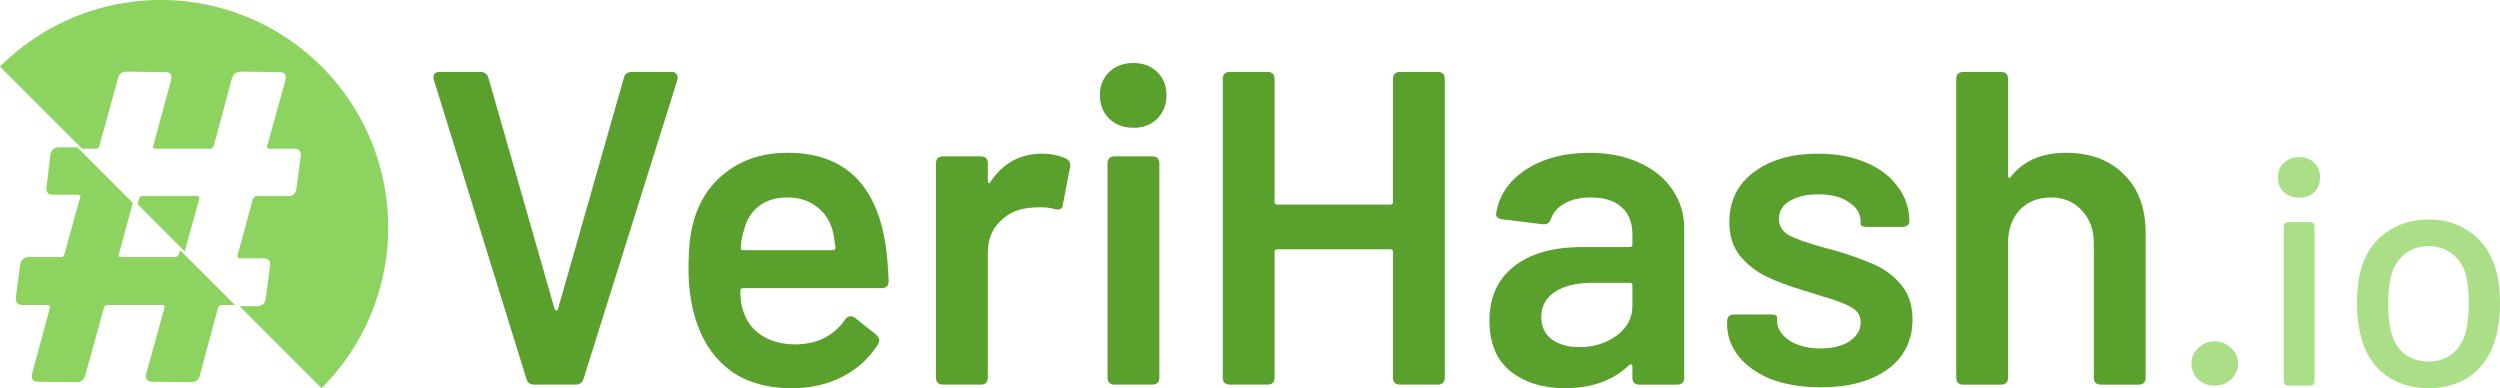 <?xml version="1.0" encoding="UTF-8" standalone="no"?>
<!-- Created with Inkscape (http://www.inkscape.org/) -->

<svg
   width="292.269mm"
   height="45.383mm"
   viewBox="0 0 292.269 45.383"
   version="1.1"
   id="svg25321"
   xmlns="http://www.w3.org/2000/svg"
   xmlns:svg="http://www.w3.org/2000/svg">
  <defs
     id="defs25318" />
  <g
     id="layer1"
     transform="translate(140.831,-125.808)">
    <g
       id="g80483"
       transform="rotate(180,53.776,183.451)"
       style="fill:#8dd35f;fill-opacity:1">
      <path
         id="path80477"
         clip-path="none"
         style="fill:#8dd35f;fill-opacity:1;stroke-width:0.467;stroke-linejoin:bevel"
         d="m 210.79,195.711 a 26.591,26.591 0 0 0 -2.568,34.63 26.591,26.591 0 0 0 37.199,5.521 26.591,26.591 0 0 0 2.963,-2.558 l -9.593,-9.593 h -1.617 c -0.187,0 -0.317,0.094 -0.392,0.28 l -2.182,7.889 c -0.112,0.56 -0.448,0.839 -1.007,0.839 l -4.588,-0.056 c -0.261,0 -0.448,-0.074 -0.56,-0.224 -0.112,-0.187 -0.13,-0.429 -0.056,-0.727 l 2.07,-7.666 c 0.112,-0.224 0.019,-0.335 -0.28,-0.335 h -6.323 c -0.186,0 -0.336,0.093 -0.448,0.28 l -2.126,7.889 c -0.186,0.56 -0.541,0.839 -1.063,0.839 l -4.532,-0.056 c -0.298,0 -0.504,-0.075 -0.615,-0.224 -0.112,-0.187 -0.131,-0.429 -0.056,-0.727 l 2.126,-7.666 c 0.075,-0.224 -0.037,-0.335 -0.336,-0.335 h -2.798 c -0.597,0 -0.858,-0.299 -0.783,-0.896 l 0.504,-3.749 c 0.075,-0.597 0.392,-0.895 0.951,-0.895 h 3.693 c 0.149,0 0.298,-0.112 0.448,-0.336 l 1.791,-6.602 c 0.037,-0.112 0.018,-0.187 -0.056,-0.224 -0.075,-0.075 -0.149,-0.112 -0.224,-0.112 h -2.741 c -0.597,0 -0.858,-0.298 -0.783,-0.895 l 0.504,-3.805 c 0.037,-0.261 0.13,-0.466 0.28,-0.615 0.187,-0.187 0.41,-0.28 0.671,-0.28 h 2.121 z m 15.997,15.997 -1.7,6.128 c -0.037,0.224 0.056,0.335 0.28,0.335 h 6.378 c 0.186,0 0.317,-0.112 0.392,-0.335 l 0.166,-0.612 z" />
      <g
         aria-label="#"
         id="g80481"
         style="font-size:55.952px;line-height:1.25;font-family:Barlow;-inkscape-font-specification:'Barlow, Normal';font-variant-ligatures:none;fill:#8dd35f;fill-opacity:1;stroke-width:2.331"
         clip-path="none"
         transform="translate(38.902,45.128)">
        <path
           id="path80479"
           style="font-style:italic;font-weight:600;-inkscape-font-specification:'Barlow Semi-Bold Italic';fill:#8dd35f;fill-opacity:1;stroke-width:8.811"
           d="m 1345.418,279.719 c -0.987,0 -1.834,0.284 -2.539,0.848 -0.564,0.564 -0.986,1.339 -1.268,2.326 l -8.248,29.816 c -0.282,0.705 -0.776,1.059 -1.48,1.059 h -24.107 c -0.282,0 -0.564,-0.072 -0.846,-0.213 -0.282,-0.282 -0.354,-0.634 -0.213,-1.057 l 8.037,-28.973 c 0.282,-1.128 0.212,-1.973 -0.211,-2.537 -0.423,-0.705 -1.198,-1.057 -2.326,-1.057 l -17.131,-0.211 c -2.256,0 -3.595,1.057 -4.018,3.172 l -8.035,29.816 c -0.423,0.705 -0.988,1.059 -1.693,1.059 h -5.725 l 24.203,24.203 0.555,-2 c 0.423,-0.705 0.987,-1.057 1.692,-1.057 h 23.686 c 1.128,0 1.48,0.424 1.057,1.27 l -6.139,22.637 24.521,24.521 h 8.053 c 2.115,0 3.382,-1.129 3.805,-3.385 l 1.693,-14.168 c 0.282,-2.256 -0.705,-3.383 -2.961,-3.383 h -10.785 c -1.128,0 -1.48,-0.424 -1.057,-1.27 l 6.979,-25.166 c 0.282,-0.705 0.774,-1.057 1.478,-1.057 h 14.17 c 2.115,0 3.384,-1.127 3.807,-3.383 l 1.902,-14.381 c 0.141,-2.256 -0.844,-3.385 -2.959,-3.385 h -10.998 c -0.846,0 -1.198,-0.422 -1.057,-1.268 l 7.824,-28.973 c 0.282,-1.128 0.212,-1.973 -0.211,-2.537 -0.423,-0.705 -1.128,-1.057 -2.115,-1.057 z"
           transform="matrix(0.265,0,0,0.265,-156.025,77.158)" />
      </g>
    </g>
    <path
       d="m -78.354,170.774 q -0.731,0 -0.94,-0.679 L -90.104,135.158 q -0.052,-0.104 -0.052,-0.313 0,-0.627 0.731,-0.627 h 4.752 q 0.731,0 0.94,0.679 l 7.729,26.999 q 0.104,0.209 0.209,0.209 0.157,0 0.209,-0.209 l 7.677,-26.947 q 0.157,-0.731 0.94,-0.731 h 4.648 q 0.418,0 0.574,0.261 0.209,0.261 0.104,0.679 l -10.967,34.937 q -0.209,0.679 -0.94,0.679 z"
       style="font-weight:600;font-size:52.222px;line-height:1.25;font-family:Barlow;-inkscape-font-specification:'Barlow Semi-Bold';font-variant-ligatures:none;fill:#5aa02c;stroke-width:2.176"
       id="path25451" />
    <path
       d="m -47.751,166.074 q 1.932,-0.052 3.342,-0.783 1.462,-0.783 2.35,-2.089 0.261,-0.418 0.679,-0.418 0.261,0 0.47,0.157 l 2.507,1.984 q 0.366,0.366 0.366,0.679 0,0.209 -0.157,0.47 -1.514,2.402 -4.126,3.76 -2.611,1.358 -6.006,1.358 -4.126,0 -6.946,-1.932 -2.768,-1.984 -4.021,-5.483 -1.044,-2.872 -1.044,-6.476 0,-3.603 0.574,-5.536 0.992,-3.708 3.917,-5.901 2.924,-2.193 7.102,-2.193 9.766,0 11.437,10.706 0.261,1.723 0.366,4.282 0,0.836 -0.836,0.836 h -16.189 q -0.313,0 -0.313,0.313 0,1.41 0.313,2.298 0.574,1.88 2.193,2.924 1.619,1.044 4.021,1.044 z m -1.044,-17.181 q -1.984,0 -3.29,0.992 -1.253,0.94 -1.723,2.663 -0.366,1.044 -0.418,2.193 -0.052,0.313 0.261,0.313 h 10.497 q 0.313,0 0.313,-0.313 -0.209,-1.567 -0.313,-1.88 -0.47,-1.828 -1.88,-2.872 -1.358,-1.097 -3.447,-1.097 z"
       style="font-weight:600;font-size:52.222px;line-height:1.25;font-family:Barlow;-inkscape-font-specification:'Barlow Semi-Bold';font-variant-ligatures:none;fill:#5aa02c;stroke-width:2.176"
       id="path25453" />
    <path
       d="m -18.977,143.775 q 1.514,0 2.768,0.574 0.627,0.313 0.47,1.044 l -0.836,4.334 q -0.052,0.418 -0.313,0.522 -0.209,0.104 -0.679,0 -0.627,-0.209 -1.671,-0.209 -0.627,0 -0.992,0.052 -2.193,0.104 -3.656,1.567 -1.462,1.41 -1.462,3.708 v 14.57 q 0,0.836 -0.836,0.836 h -4.387 q -0.836,0 -0.836,-0.836 v -25.014 q 0,-0.836 0.836,-0.836 h 4.387 q 0.836,0 0.836,0.836 v 2.037 q 0,0.209 0.104,0.261 0.104,0.052 0.209,-0.157 2.193,-3.29 6.058,-3.29 z"
       style="font-weight:600;font-size:52.222px;line-height:1.25;font-family:Barlow;-inkscape-font-specification:'Barlow Semi-Bold';font-variant-ligatures:none;fill:#5aa02c;stroke-width:2.176"
       id="path25455" />
    <path
       d="m -8.324,140.746 q -1.723,0 -2.82,-1.044 -1.097,-1.097 -1.097,-2.768 0,-1.671 1.097,-2.716 1.097,-1.044 2.82,-1.044 1.723,0 2.768,1.044 1.097,1.044 1.097,2.716 0,1.671 -1.097,2.768 -1.044,1.044 -2.768,1.044 z m -2.193,30.028 q -0.836,0 -0.836,-0.836 v -25.014 q 0,-0.836 0.836,-0.836 h 4.387 q 0.836,0 0.836,0.836 v 25.014 q 0,0.836 -0.836,0.836 z"
       style="font-weight:600;font-size:52.222px;line-height:1.25;font-family:Barlow;-inkscape-font-specification:'Barlow Semi-Bold';font-variant-ligatures:none;fill:#5aa02c;stroke-width:2.176"
       id="path25457" />
    <path
       d="m 22.018,135.054 q 0,-0.836 0.836,-0.836 h 4.387 q 0.836,0 0.836,0.836 v 34.884 q 0,0.836 -0.836,0.836 h -4.387 q -0.836,0 -0.836,-0.836 v -14.674 q 0,-0.313 -0.313,-0.313 H 8.492 q -0.313,0 -0.313,0.313 v 14.674 q 0,0.836 -0.836,0.836 H 2.956 q -0.836,0 -0.836,-0.836 v -34.884 q 0,-0.836 0.836,-0.836 h 4.387 q 0.836,0 0.836,0.836 v 14.361 q 0,0.313 0.313,0.313 H 21.704 q 0.313,0 0.313,-0.313 z"
       style="font-weight:600;font-size:52.222px;line-height:1.25;font-family:Barlow;-inkscape-font-specification:'Barlow Semi-Bold';font-variant-ligatures:none;fill:#5aa02c;stroke-width:2.176"
       id="path25459" />
    <path
       d="m 44.995,143.671 q 3.29,0 5.797,1.149 2.559,1.149 3.917,3.186 1.358,1.984 1.358,4.543 v 17.39 q 0,0.836 -0.836,0.836 h -4.387 q -0.836,0 -0.836,-0.836 v -1.306 q 0,-0.209 -0.104,-0.209 -0.104,-0.052 -0.261,0.052 -2.82,2.716 -7.52,2.716 -3.864,0 -6.371,-1.984 -2.454,-1.984 -2.454,-5.901 0,-4.073 2.82,-6.319 2.872,-2.298 8.042,-2.298 h 5.536 q 0.313,0 0.313,-0.313 v -1.201 q 0,-2.037 -1.253,-3.133 -1.201,-1.149 -3.603,-1.149 -1.828,0 -3.029,0.679 -1.201,0.627 -1.619,1.776 -0.209,0.731 -0.94,0.679 l -4.7,-0.574 q -0.418,-0.052 -0.627,-0.209 -0.209,-0.209 -0.157,-0.47 0.47,-3.133 3.447,-5.118 3.029,-1.984 7.468,-1.984 z m -1.201,22.717 q 2.559,0 4.387,-1.358 1.828,-1.358 1.828,-3.447 v -2.402 q 0,-0.313 -0.313,-0.313 h -4.334 q -2.768,0 -4.387,1.044 -1.619,1.044 -1.619,2.977 0,1.671 1.253,2.611 1.253,0.888 3.186,0.888 z"
       style="font-weight:600;font-size:52.222px;line-height:1.25;font-family:Barlow;-inkscape-font-specification:'Barlow Semi-Bold';font-variant-ligatures:none;fill:#5aa02c;stroke-width:2.176"
       id="path25461" />
    <path
       d="m 72.046,171.087 q -3.29,0 -5.797,-0.94 -2.454,-0.992 -3.812,-2.663 -1.358,-1.723 -1.358,-3.812 v -0.261 q 0,-0.836 0.836,-0.836 h 4.178 q 0.836,0 0.836,0.366 v 0.366 q 0,1.306 1.41,2.298 1.462,0.94 3.656,0.94 2.089,0 3.394,-0.836 1.306,-0.888 1.306,-2.193 0,-1.201 -1.097,-1.776 -1.044,-0.627 -3.447,-1.306 l -1.984,-0.627 q -2.663,-0.783 -4.491,-1.671 -1.828,-0.888 -3.081,-2.402 -1.253,-1.567 -1.253,-3.969 0,-3.656 2.82,-5.797 2.872,-2.193 7.572,-2.193 3.186,0 5.588,1.044 2.402,0.992 3.708,2.82 1.358,1.776 1.358,4.073 0,0.261 -0.261,0.47 -0.209,0.157 -0.574,0.157 h -4.021 q -0.836,0 -0.836,-0.313 v -0.313 q 0,-1.358 -1.358,-2.246 -1.306,-0.94 -3.603,-0.94 -2.037,0 -3.342,0.783 -1.253,0.731 -1.253,2.089 0,1.253 1.201,1.932 1.201,0.627 4.021,1.41 l 1.201,0.313 q 2.82,0.836 4.7,1.671 1.88,0.836 3.186,2.402 1.306,1.567 1.306,4.021 0,3.708 -2.924,5.849 -2.924,2.089 -7.781,2.089 z"
       style="font-weight:600;font-size:52.222px;line-height:1.25;font-family:Barlow;-inkscape-font-specification:'Barlow Semi-Bold';font-variant-ligatures:none;fill:#5aa02c;stroke-width:2.176"
       id="path25463" />
    <path
       d="m 100.664,143.671 q 4.282,0 6.789,2.507 2.559,2.507 2.559,6.841 v 16.92 q 0,0.836 -0.836,0.836 h -4.387 q -0.836,0 -0.836,-0.836 v -15.667 q 0,-2.402 -1.41,-3.864 -1.358,-1.514 -3.603,-1.514 -2.246,0 -3.656,1.462 -1.358,1.462 -1.358,3.864 v 15.719 q 0,0.836 -0.836,0.836 h -4.387 q -0.836,0 -0.836,-0.836 v -34.884 q 0,-0.836 0.836,-0.836 h 4.387 q 0.836,0 0.836,0.836 v 11.28 q 0,0.209 0.104,0.261 0.104,0.052 0.209,-0.104 2.193,-2.82 6.423,-2.82 z"
       style="font-weight:600;font-size:52.222px;line-height:1.25;font-family:Barlow;-inkscape-font-specification:'Barlow Semi-Bold';font-variant-ligatures:none;fill:#5aa02c;stroke-width:2.176"
       id="path25465" />
    <path
       d="m 118.075,170.891 q -1.165,0 -1.954,-0.751 -0.751,-0.751 -0.751,-1.879 0,-1.052 0.827,-1.803 0.827,-0.751 1.879,-0.751 1.052,0 1.879,0.751 0.864,0.751 0.864,1.803 0,1.09 -0.789,1.879 -0.789,0.751 -1.954,0.751 z"
       style="font-weight:500;font-size:37.571px;line-height:1.25;font-family:Barlow;-inkscape-font-specification:'Barlow Medium';font-variant-ligatures:none;fill:#aade87;stroke-width:2.176"
       id="path25494" />
    <path
       d="m 127.956,148.912 q -1.09,0 -1.803,-0.639 -0.676,-0.676 -0.676,-1.728 0,-1.052 0.676,-1.691 0.714,-0.676 1.803,-0.676 1.09,0 1.766,0.676 0.676,0.639 0.676,1.691 0,1.052 -0.676,1.728 -0.676,0.639 -1.766,0.639 z m -1.24,21.979 q -0.263,0 -0.413,-0.15 -0.15,-0.15 -0.15,-0.413 v -17.996 q 0,-0.263 0.15,-0.413 0.15,-0.15 0.413,-0.15 h 2.48 q 0.263,0 0.413,0.15 0.15,0.15 0.15,0.413 v 17.996 q 0,0.263 -0.15,0.413 -0.15,0.15 -0.413,0.15 z"
       style="font-weight:500;font-size:37.571px;line-height:1.25;font-family:Barlow;-inkscape-font-specification:'Barlow Medium';font-variant-ligatures:none;fill:#aade87;stroke-width:2.176"
       id="path25496" />
    <path
       d="m 143.135,171.192 q -2.818,0 -4.884,-1.39 -2.029,-1.428 -2.855,-3.945 -0.676,-2.029 -0.676,-4.584 0,-2.668 0.639,-4.508 0.827,-2.48 2.893,-3.87 2.066,-1.428 4.922,-1.428 2.705,0 4.696,1.428 2.029,1.39 2.893,3.832 0.676,1.916 0.676,4.508 0,2.63 -0.676,4.621 -0.827,2.517 -2.855,3.945 -2.029,1.39 -4.771,1.39 z m 0,-3.118 q 1.503,0 2.63,-0.827 1.127,-0.864 1.616,-2.405 0.413,-1.428 0.413,-3.532 0,-2.104 -0.376,-3.494 -0.488,-1.54 -1.616,-2.367 -1.127,-0.864 -2.743,-0.864 -1.54,0 -2.668,0.864 -1.127,0.827 -1.616,2.367 -0.413,1.315 -0.413,3.494 0,2.179 0.413,3.532 0.451,1.54 1.578,2.405 1.165,0.827 2.78,0.827 z"
       style="font-weight:500;font-size:37.571px;line-height:1.25;font-family:Barlow;-inkscape-font-specification:'Barlow Medium';font-variant-ligatures:none;fill:#aade87;stroke-width:2.176"
       id="path25498" />
  </g>
</svg>
